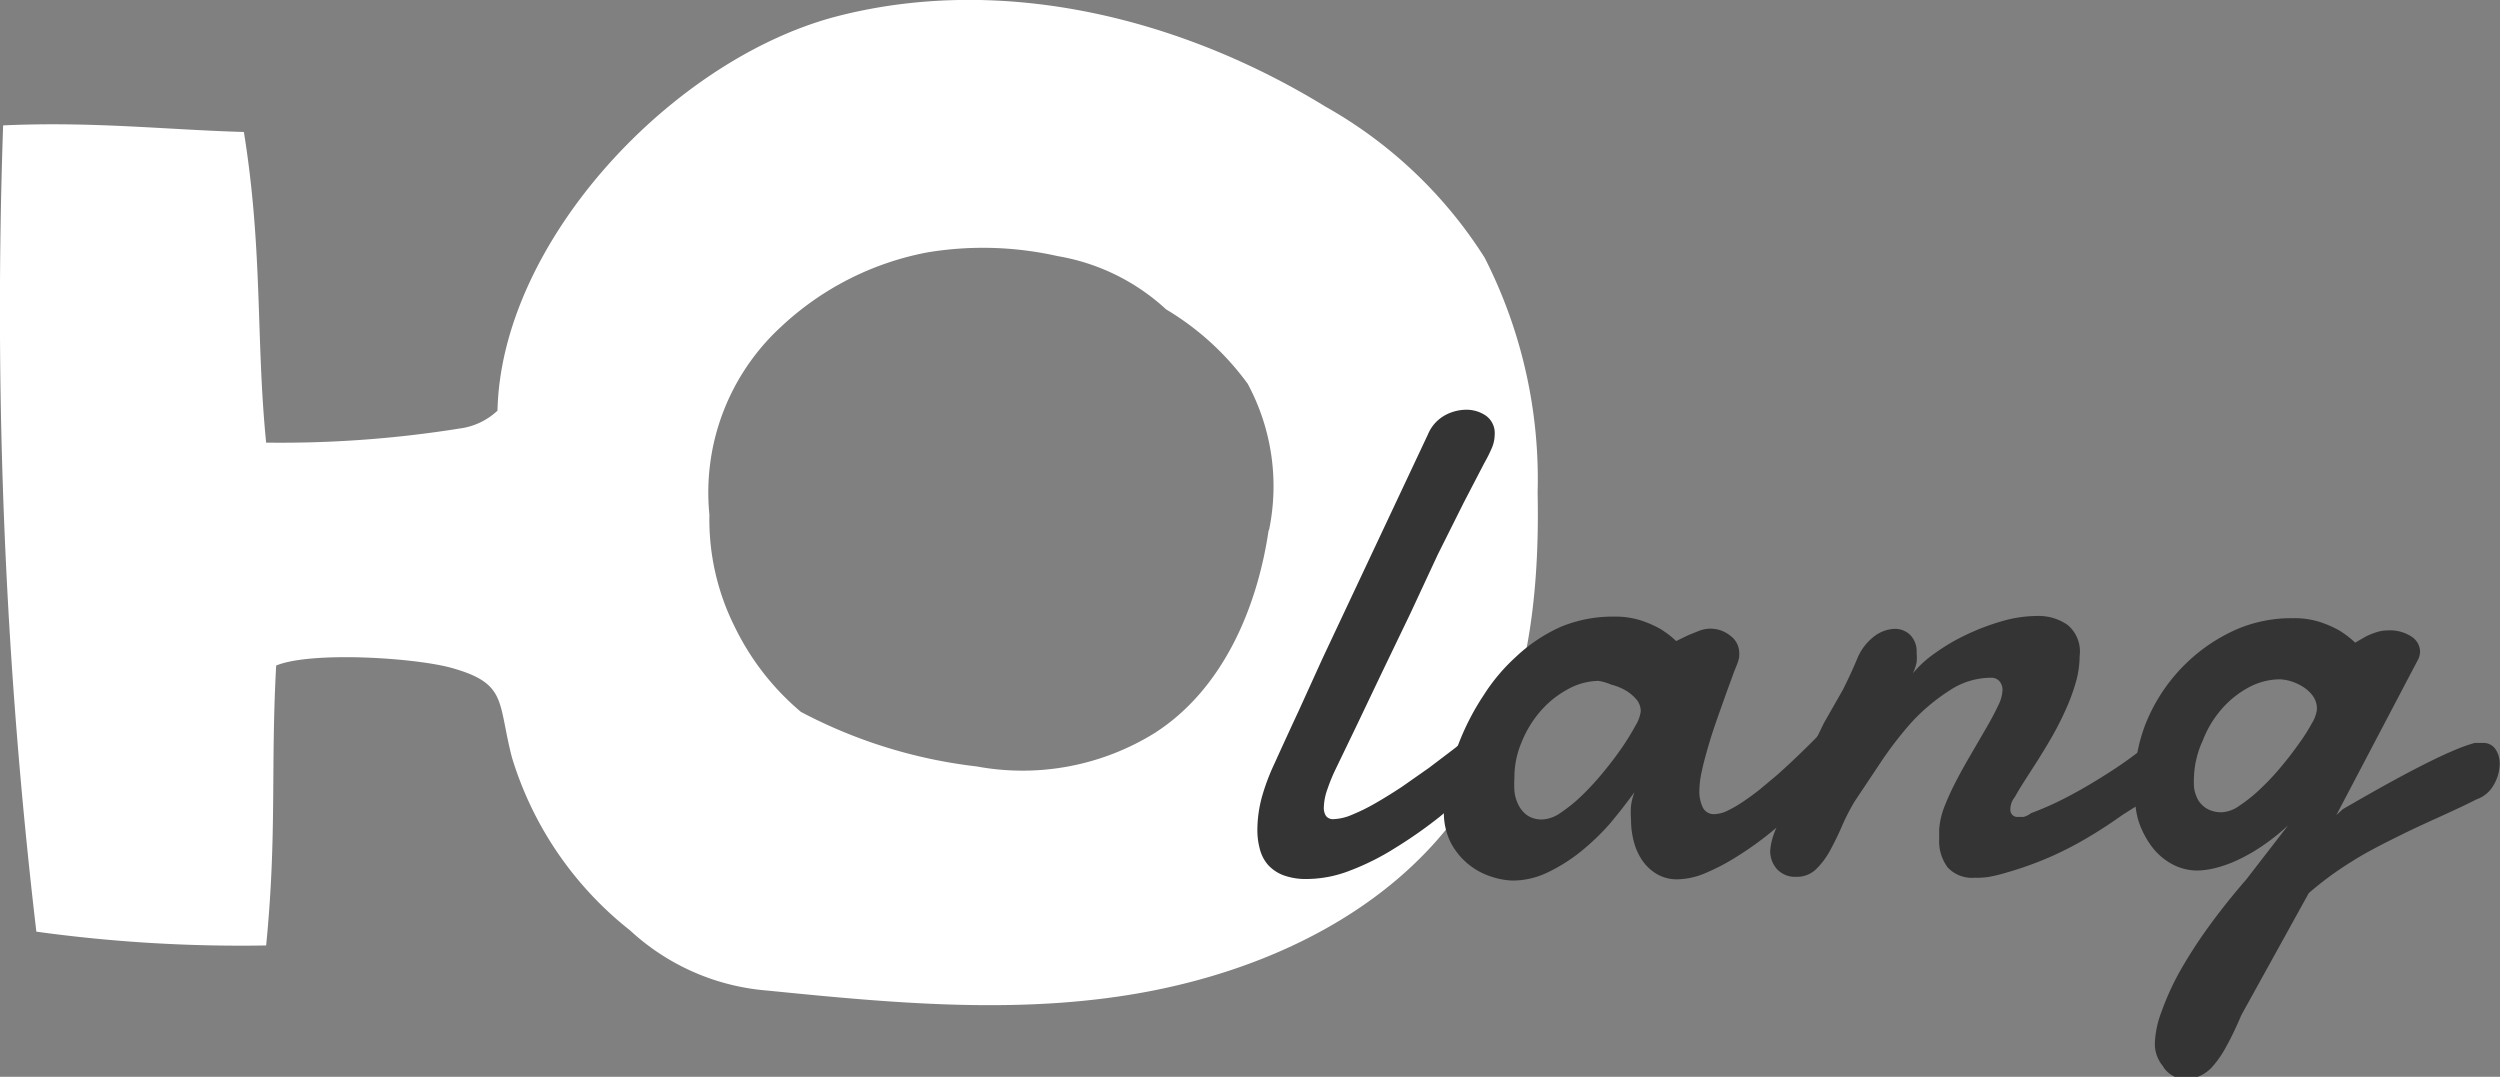 <svg id="Layer_1" data-name="Layer 1" xmlns="http://www.w3.org/2000/svg" viewBox="0 0 79.75 34.35"><rect x="0" y="0" width="79.75" height="34.35" fill="#808080" stroke="none"/><defs><style>.cls-1{fill:#fff;}.cls-2{isolation:isolate;}.cls-3{fill:#353434;}</style></defs><title>LOGO белый 2</title><path class="cls-1" d="M49.06,15.72a15.56,15.56,0,0,0-1.69-7.5A14.31,14.31,0,0,0,42.29,3.4C37.68.57,32-.83,26.75.51S16,7.68,15.88,13.1a2.17,2.17,0,0,1-1.21.57,36.11,36.11,0,0,1-6.17.45C8.17,10.81,8.4,8,7.79,4.21,5.32,4.14,3,3.87.11,4A169.83,169.83,0,0,0,1.17,29.72a47.7,47.7,0,0,0,7.33.44c.35-3.55.14-5.66.32-8.93,1.12-.46,4.44-.25,5.61.08,1.77.5,1.45,1.07,1.91,2.85a11.15,11.15,0,0,0,3.77,5.52A7.29,7.29,0,0,0,24.5,31.6c4.09.41,8.24.8,12.29,0s8-2.8,10.18-6.3C48.73,22.52,49.13,19.05,49.06,15.72Zm-8.58,1.19C40.11,19.43,39,22,36.85,23.38a8,8,0,0,1-5.68,1.07,15.92,15.92,0,0,1-5.61-1.74A8.24,8.24,0,0,1,23.45,20a7.64,7.64,0,0,1-.81-3.58,7.18,7.18,0,0,1,2.29-6A9.36,9.36,0,0,1,29.6,8.05a10.84,10.84,0,0,1,4.15.12,6.76,6.76,0,0,1,3.46,1.7,8.77,8.77,0,0,1,2.6,2.37,6.89,6.89,0,0,1,.68,4.68Z" transform="translate(-0.01 0)"/><g class="cls-2"><path class="cls-3" d="M42.6,24.57a5.42,5.42,0,0,0-.24.59,1.86,1.86,0,0,0-.12.6.47.47,0,0,0,.07.27.28.28,0,0,0,.25.1,1.62,1.62,0,0,0,.58-.14,6.09,6.09,0,0,0,.75-.37q.4-.23.84-.52l.87-.61.83-.63.7-.58a.52.52,0,0,1,.21-.11l.21,0a.48.48,0,0,1,.37.16.58.58,0,0,1,.14.41,1.12,1.12,0,0,1-.16.52,1.75,1.75,0,0,1-.54.56q-.71.65-1.43,1.24a14.45,14.45,0,0,1-1.43,1,8,8,0,0,1-1.42.71,3.84,3.84,0,0,1-1.37.27,2.08,2.08,0,0,1-.76-.12,1.27,1.27,0,0,1-.49-.33,1.24,1.24,0,0,1-.26-.5,2.32,2.32,0,0,1-.08-.61,4.07,4.07,0,0,1,.16-1.11,6.83,6.83,0,0,1,.38-1q.39-.86.79-1.72L42.2,21l3.36-7.14a1.24,1.24,0,0,1,.54-.61,1.45,1.45,0,0,1,.68-.18,1.1,1.1,0,0,1,.63.19.68.68,0,0,1,.28.61,1.09,1.09,0,0,1-.09.42,4.59,4.59,0,0,1-.24.48l-.66,1.27-.82,1.64L45,19.57l-.9,1.87-.82,1.72Z" transform="translate(-0.01 0)"/><path class="cls-3" d="M58.64,24.58l-.53.52q-.33.33-.76.72t-.91.78a10.62,10.62,0,0,1-1,.71,6.79,6.79,0,0,1-1,.53,2.38,2.38,0,0,1-.92.21,1.26,1.26,0,0,1-.66-.17,1.47,1.47,0,0,1-.46-.43,1.93,1.93,0,0,1-.27-.6,2.7,2.7,0,0,1-.09-.69,3.14,3.14,0,0,1,0-.46,2,2,0,0,1,.11-.43q-.34.47-.78,1a7.63,7.63,0,0,1-.94.9,5.36,5.36,0,0,1-1.05.66,2.57,2.57,0,0,1-1.11.26,2.33,2.33,0,0,1-.67-.12,2.22,2.22,0,0,1-1.3-1.07,2.1,2.1,0,0,1-.23-1,5.17,5.17,0,0,1,.14-1.09,7.88,7.88,0,0,1,.42-1.31,8,8,0,0,1,.72-1.34,5.93,5.93,0,0,1,1-1.19A5.13,5.13,0,0,1,49.79,20a4.32,4.32,0,0,1,1.71-.33,2.68,2.68,0,0,1,.85.12,3.5,3.5,0,0,1,.62.27,3,3,0,0,1,.51.39l.39-.19.35-.14a1,1,0,0,1,1,.17.67.67,0,0,1,.27.51.57.57,0,0,1,0,.12c0,.14-.09.32-.17.53l-.26.71-.29.82c-.1.29-.19.56-.27.84s-.15.53-.2.77a3,3,0,0,0-.08.62,1.19,1.19,0,0,0,.11.55.39.39,0,0,0,.38.21,1,1,0,0,0,.39-.1,3.91,3.91,0,0,0,.49-.28q.27-.18.55-.4l.55-.46q.62-.55,1.32-1.26a.55.55,0,0,1,.34-.14.44.44,0,0,1,.37.21.83.83,0,0,1,.15.48A.7.7,0,0,1,58.64,24.58ZM51,21.72A2.08,2.08,0,0,0,50,22a3.08,3.08,0,0,0-.86.7,3.5,3.5,0,0,0-.6,1,2.82,2.82,0,0,0-.22,1.08,4,4,0,0,0,0,.46,1.31,1.31,0,0,0,.13.44.9.9,0,0,0,.28.33.82.82,0,0,0,.49.13,1.09,1.09,0,0,0,.57-.21,4.84,4.84,0,0,0,.68-.55,8.67,8.67,0,0,0,.68-.74q.33-.4.6-.79a8.06,8.06,0,0,0,.43-.7,1.15,1.15,0,0,0,.17-.46.58.58,0,0,0-.14-.38,1.38,1.38,0,0,0-.35-.29,1.75,1.75,0,0,0-.45-.18A1.69,1.69,0,0,0,51,21.72Z" transform="translate(-0.01 0)"/><path class="cls-3" d="M59.26,21a1.71,1.71,0,0,1,.55-.71,1.13,1.13,0,0,1,.65-.23.69.69,0,0,1,.48.19.74.74,0,0,1,.21.57,1.57,1.57,0,0,1,0,.31,1.56,1.56,0,0,1-.12.35,3.45,3.45,0,0,1,.7-.64,6.4,6.4,0,0,1,1-.59,7.34,7.34,0,0,1,1.13-.43,4.06,4.06,0,0,1,1.1-.17,1.63,1.63,0,0,1,1,.28,1.1,1.1,0,0,1,.39,1,3.06,3.06,0,0,1-.12.83,6.3,6.3,0,0,1-.32.87c-.13.29-.27.57-.43.85s-.32.54-.47.78l-.43.67q-.19.3-.3.5a.63.63,0,0,0-.14.41.23.23,0,0,0,.06.15.22.22,0,0,0,.18.07l.18,0a.66.66,0,0,0,.24-.12A10,10,0,0,0,66,25.4c.42-.22.82-.46,1.2-.7s.74-.49,1.06-.74.59-.47.8-.67a.59.59,0,0,1,.18-.11.49.49,0,0,1,.17,0,.34.34,0,0,1,.29.14.6.6,0,0,1,.11.37,1.69,1.69,0,0,1-.22.76,2.43,2.43,0,0,1-.68.79L67.71,26q-.53.38-1.07.7a11.31,11.31,0,0,1-1.17.61,11.13,11.13,0,0,1-1.47.53,4.82,4.82,0,0,1-.53.13A2.44,2.44,0,0,1,63,28a1.06,1.06,0,0,1-.86-.33,1.4,1.4,0,0,1-.27-.91c0-.05,0-.1,0-.15s0-.1,0-.16a2.51,2.51,0,0,1,.18-.75,8.16,8.16,0,0,1,.39-.84c.15-.29.31-.57.48-.86l.47-.81q.22-.38.36-.68a1.2,1.2,0,0,0,.14-.49.43.43,0,0,0-.09-.28.34.34,0,0,0-.28-.12,2.39,2.39,0,0,0-1.34.42,6.16,6.16,0,0,0-1.19,1,11.84,11.84,0,0,0-1,1.3l-.82,1.23a6.83,6.83,0,0,0-.4.78c-.12.28-.25.54-.38.78a2.46,2.46,0,0,1-.45.6.87.87,0,0,1-.63.24.78.78,0,0,1-.61-.24.86.86,0,0,1-.22-.6,2,2,0,0,1,.15-.61c.1-.28.24-.61.4-1s.34-.77.55-1.19l.61-1.26L58.8,22Q59.08,21.44,59.26,21Z" transform="translate(-0.01 0)"/><path class="cls-3" d="M73.16,19.72a2.68,2.68,0,0,1,.85.12,3.5,3.5,0,0,1,.62.27,3.06,3.06,0,0,1,.51.39l.33-.19a2.41,2.41,0,0,1,.34-.14,1.21,1.21,0,0,1,.38-.06,1.24,1.24,0,0,1,.75.2.58.58,0,0,1,.27.47.6.6,0,0,1-.08.29L74.54,26l.21-.19q1.31-.76,2.15-1.2t1.34-.65a5.31,5.31,0,0,1,.71-.26l.27,0a.46.46,0,0,1,.39.19.81.81,0,0,1,.14.48,1.34,1.34,0,0,1-.18.65,1,1,0,0,1-.56.48c-.33.17-.72.35-1.16.55s-.9.41-1.38.65-1,.5-1.45.79a10.45,10.45,0,0,0-1.36,1l-2.15,3.89q-.27.63-.48,1a3.25,3.25,0,0,1-.43.63,1.19,1.19,0,0,1-.43.32,1.37,1.37,0,0,1-.51.09A.84.84,0,0,1,69,34a1.09,1.09,0,0,1-.25-.72,3.11,3.11,0,0,1,.21-1A8.44,8.44,0,0,1,69.54,31a14.84,14.84,0,0,1,.92-1.43c.36-.5.76-1,1.21-1.52L73,26.33a6.9,6.9,0,0,1-.83.66,5.47,5.47,0,0,1-.79.45,3.91,3.91,0,0,1-.7.25,2.56,2.56,0,0,1-.57.08,1.69,1.69,0,0,1-.82-.21,2,2,0,0,1-.65-.57,2.85,2.85,0,0,1-.43-.86A3.63,3.63,0,0,1,68.11,25a5,5,0,0,1,.47-2.2,5.56,5.56,0,0,1,1.21-1.68,5.45,5.45,0,0,1,1.63-1.07A4.44,4.44,0,0,1,73.16,19.72Zm-.42,1.95a2.13,2.13,0,0,0-1,.26,3.07,3.07,0,0,0-.86.69,3.33,3.33,0,0,0-.6,1A3,3,0,0,0,70,24.74a2.85,2.85,0,0,0,0,.38,1.13,1.13,0,0,0,.12.38.79.79,0,0,0,.28.29.92.92,0,0,0,.5.12,1.05,1.05,0,0,0,.55-.21,4.76,4.76,0,0,0,.65-.52,7.68,7.68,0,0,0,.66-.7q.32-.38.58-.75a5.83,5.83,0,0,0,.42-.66,1.08,1.08,0,0,0,.16-.44.7.7,0,0,0-.13-.43,1.14,1.14,0,0,0-.33-.3,1.57,1.57,0,0,0-.41-.18A1.49,1.49,0,0,0,72.74,21.67Z" transform="translate(-0.01 0)"/></g></svg>